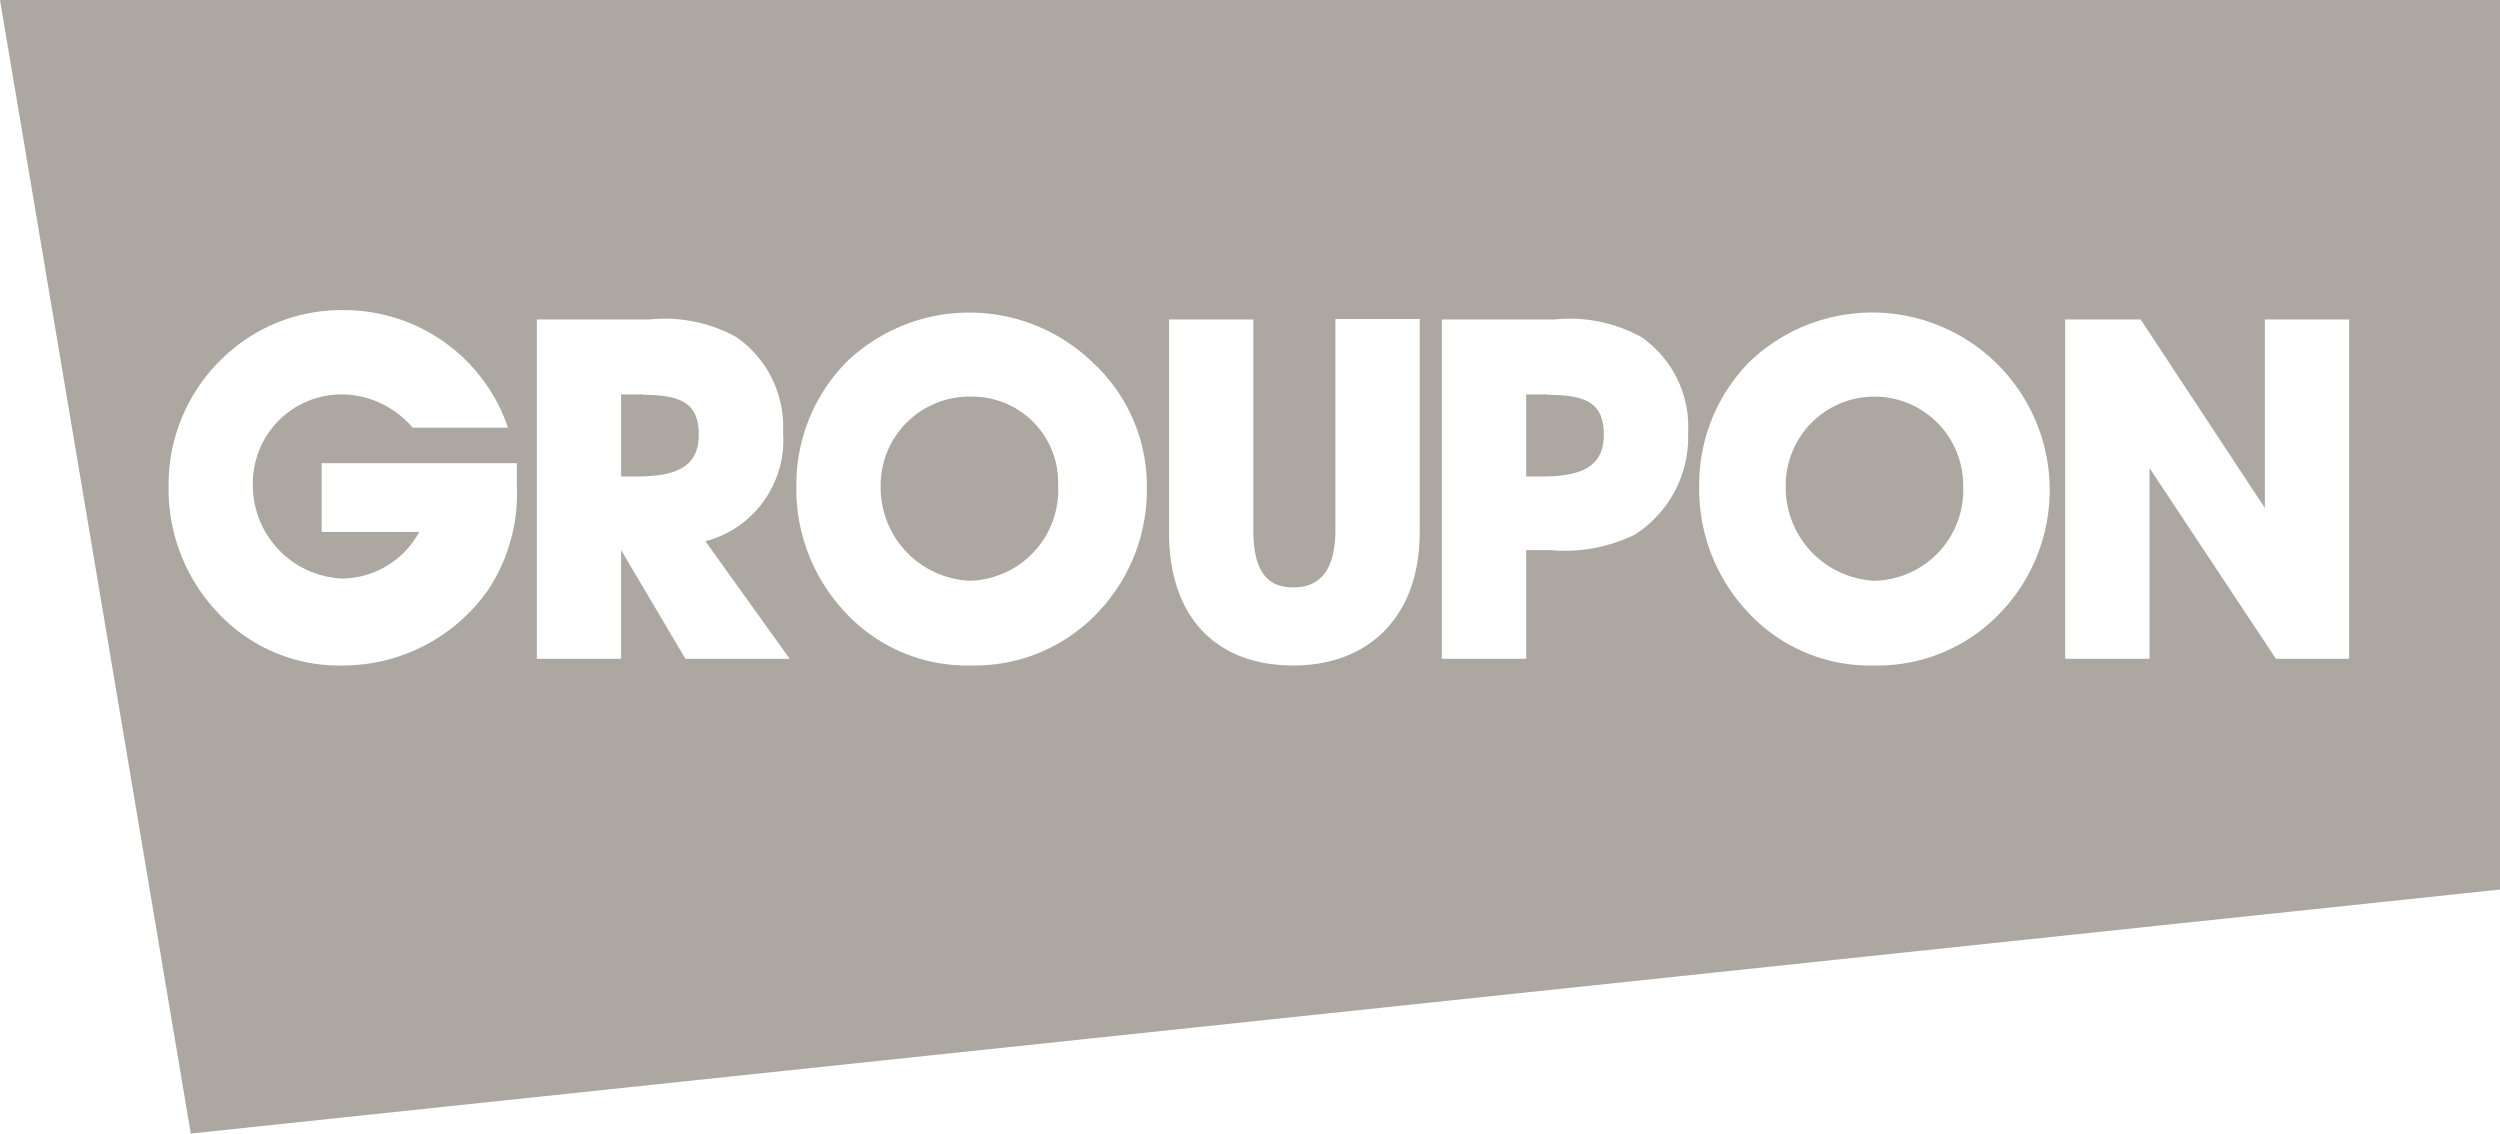 <?xml version="1.0" encoding="UTF-8"?>
<svg xmlns="http://www.w3.org/2000/svg" id="Layer_1" data-name="Layer 1" viewBox="0 0 112.7 51.1">
  <defs>
    <style>.cls-1{fill:#aca8a1;}</style>
  </defs>
  <path class="cls-1" d="M85.2,19a4,4,0,0,0-4.1,4,4.21,4.21,0,0,0,4,4.3,4.09,4.09,0,0,0,4-4.3A4,4,0,0,0,85.2,19Zm-55.6-.1h-1v3.7h.7c1.9,0,2.8-.5,2.8-1.9S31.3,18.92,29.6,18.92Zm14.8.1a4,4,0,0,0-4.1,4,4.21,4.21,0,0,0,4,4.3,4.09,4.09,0,0,0,4-4.3A3.87,3.87,0,0,0,44.4,19Zm26-.1h-1v3.7h.7c1.9,0,2.8-.5,2.8-1.9S72.1,18.92,70.4,18.92ZM.6,1.12l8.6,51.1,104.1-11V1.12Zm22,26.6a8,8,0,0,1-6.5,3.4,7.48,7.48,0,0,1-5.7-2.4A8.1,8.1,0,0,1,8.2,23a7.87,7.87,0,0,1,2.3-5.6,7.7,7.7,0,0,1,5.6-2.3,7.8,7.8,0,0,1,7.4,5.3H19.2a4.22,4.22,0,0,0-3.2-1.5,4,4,0,0,0-4,4,4.21,4.21,0,0,0,4,4.3,4,4,0,0,0,3.5-2.1H15.1V22h8.8v1A7.89,7.89,0,0,1,22.6,27.72Zm8.9,3.1-2.9-4.9v4.9H24.8V15.52h5.1a6.66,6.66,0,0,1,3.9.8,4.92,4.92,0,0,1,2.1,4.3,4.71,4.71,0,0,1-3.5,4.9l3.8,5.3Zm18.6-2.1a7.63,7.63,0,0,1-5.7,2.4,7.48,7.48,0,0,1-5.7-2.4A8.1,8.1,0,0,1,36.5,23a7.87,7.87,0,0,1,2.3-5.6,8,8,0,0,1,11.1.1,7.57,7.57,0,0,1,2.4,5.6A8,8,0,0,1,50.1,28.72Zm14.5-3.6c0,3.8-2.3,6-5.7,6s-5.6-2.1-5.6-6v-9.6h3.8V25c0,1.7.5,2.6,1.8,2.6s1.9-.9,1.9-2.6v-9.5h3.8v9.6Zm9.7.1a7.19,7.19,0,0,1-3.8.7H69.4v4.9H65.6V15.52h5.1a6.66,6.66,0,0,1,3.9.8,4.92,4.92,0,0,1,2.1,4.3A5.22,5.22,0,0,1,74.3,25.22Zm16.5,3.5a7.63,7.63,0,0,1-5.7,2.4,7.48,7.48,0,0,1-5.7-2.4A8.1,8.1,0,0,1,77.2,23a7.87,7.87,0,0,1,2.3-5.6A8,8,0,0,1,93,23.12,8,8,0,0,1,90.8,28.72Zm15.7,2.1h-3.3l-5.7-8.6v8.6H93.7V15.52h3.4l5.6,8.5v-8.5h3.8Z" transform="translate(-0.6 -1.12)"></path>
</svg>

